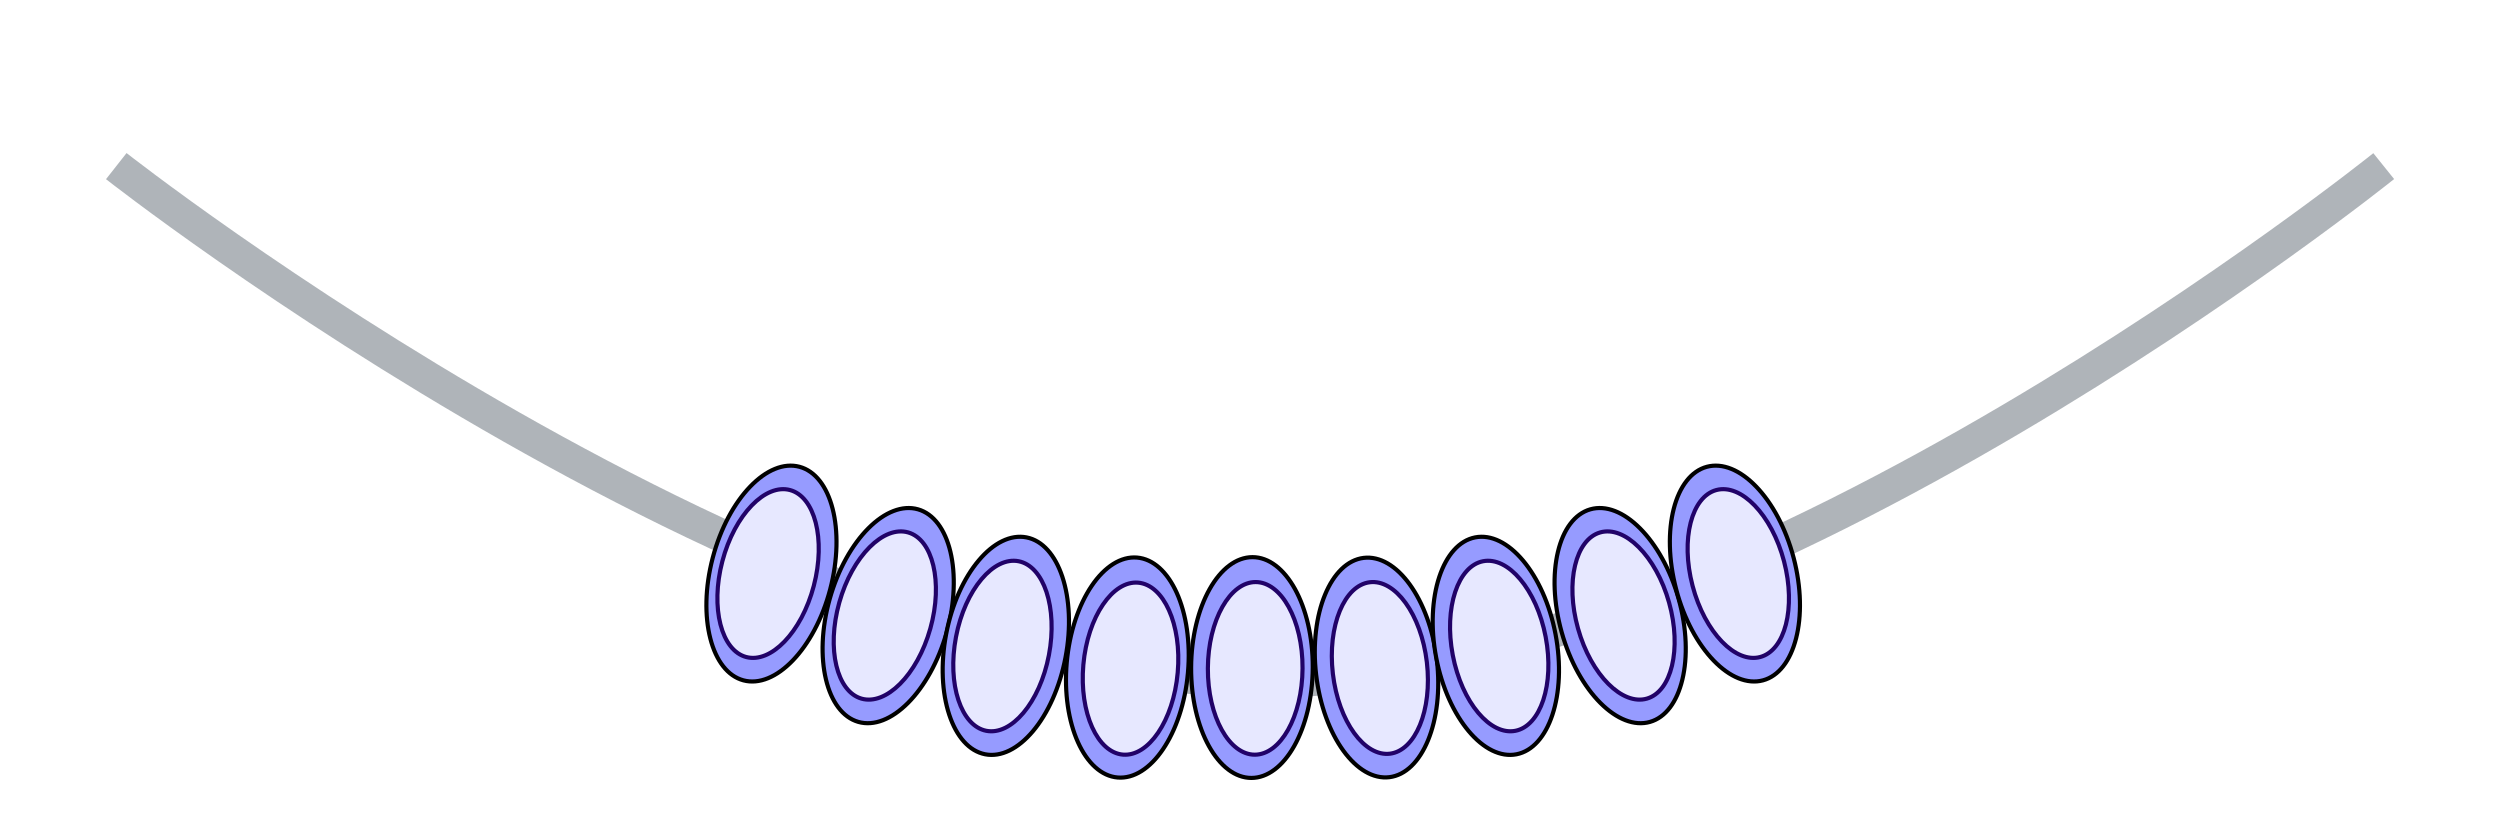 <svg width="301" height="99" viewBox="0 0 301 99" fill="none" xmlns="http://www.w3.org/2000/svg">
<rect width="301" height="99" />
<g filter="url(#filter0_d_66_439)">
<path d="M14 16C14 16 94.279 79.14 154 77.984C211.23 76.876 287 16 287 16" stroke="#AFB4B9" stroke-width="4"/>
</g>
<g filter="url(#filter1_d_66_439)">
<path d="M143.029 76.977C142.704 80.668 141.573 83.927 140.021 86.214C138.464 88.508 136.52 89.774 134.567 89.612C132.614 89.45 130.92 87.881 129.786 85.364C128.656 82.855 128.112 79.456 128.437 75.766C128.763 72.075 129.893 68.816 131.445 66.529C133.002 64.235 134.947 62.968 136.899 63.131C138.852 63.293 140.547 64.862 141.68 67.379C142.81 69.888 143.354 73.287 143.029 76.977Z" fill="#969BFF" stroke="black" stroke-width="0.5"/>
<path d="M141.797 76.976C141.542 79.869 140.656 82.421 139.442 84.209C138.223 86.005 136.711 86.982 135.205 86.857C133.698 86.731 132.379 85.519 131.492 83.549C130.608 81.587 130.182 78.926 130.436 76.032C130.691 73.139 131.577 70.587 132.791 68.799C134.01 67.004 135.522 66.027 137.029 66.152C138.535 66.277 139.854 67.489 140.741 69.46C141.625 71.421 142.052 74.083 141.797 76.976Z" fill="#E7E8FF" stroke="#210268" stroke-width="0.5"/>
</g>
<g filter="url(#filter2_d_66_439)">
<path d="M158.054 76.371C158.035 80.076 157.178 83.418 155.821 85.825C154.459 88.24 152.626 89.663 150.667 89.663C148.707 89.663 146.889 88.24 145.551 85.825C144.217 83.418 143.394 80.076 143.412 76.371C143.431 72.666 144.288 69.325 145.645 66.918C147.007 64.503 148.84 63.08 150.8 63.08C152.759 63.08 154.577 64.503 155.915 66.918C157.249 69.325 158.072 72.666 158.054 76.371Z" fill="#969BFF" stroke="black" stroke-width="0.5"/>
<path d="M156.826 76.472C156.812 79.376 156.14 81.993 155.078 83.875C154.012 85.765 152.586 86.864 151.074 86.864C149.563 86.864 148.148 85.765 147.101 83.875C146.058 81.993 145.412 79.376 145.427 76.472C145.441 73.568 146.113 70.951 147.175 69.069C148.241 67.178 149.667 66.08 151.178 66.08C152.69 66.08 154.105 67.178 155.152 69.069C156.195 70.951 156.841 73.568 156.826 76.472Z" fill="#E7E8FF" stroke="#210268" stroke-width="0.5"/>
</g>
<g filter="url(#filter3_d_66_439)">
<path d="M172.999 75.48C173.432 79.159 172.988 82.581 171.934 85.135C170.876 87.698 169.23 89.334 167.286 89.573C165.341 89.811 163.362 88.62 161.74 86.386C160.123 84.16 158.899 80.943 158.466 77.263C158.033 73.584 158.477 70.162 159.531 67.608C160.589 65.045 162.235 63.409 164.179 63.17C166.124 62.932 168.103 64.123 169.725 66.357C171.342 68.584 172.566 71.8 172.999 75.48Z" fill="#969BFF" stroke="black" stroke-width="0.5"/>
<path d="M171.793 75.729C172.132 78.614 171.784 81.293 170.96 83.29C170.132 85.296 168.85 86.561 167.35 86.745C165.849 86.929 164.311 86.011 163.041 84.262C161.777 82.521 160.817 80.002 160.478 77.118C160.139 74.233 160.487 71.554 161.311 69.557C162.139 67.551 163.42 66.286 164.921 66.102C166.422 65.918 167.96 66.836 169.229 68.585C170.494 70.326 171.453 72.845 171.793 75.729Z" fill="#E7E8FF" stroke="#210268" stroke-width="0.5"/>
</g>
<g filter="url(#filter4_d_66_439)">
<path d="M187.284 72.35C187.979 75.99 187.781 79.434 186.911 82.057C186.039 84.689 184.514 86.438 182.591 86.815C180.669 87.192 178.61 86.144 176.833 84.032C175.061 81.927 173.61 78.805 172.916 75.166C172.222 71.527 172.42 68.083 173.289 65.46C174.162 62.828 175.686 61.078 177.609 60.702C179.532 60.325 181.59 61.372 183.368 63.484C185.139 65.59 186.59 68.711 187.284 72.35Z" fill="#969BFF" stroke="black" stroke-width="0.5"/>
<path d="M186.099 72.685C186.644 75.538 186.488 78.235 185.808 80.286C185.125 82.346 183.937 83.699 182.454 83.989C180.97 84.28 179.37 83.474 177.979 81.82C176.594 80.174 175.457 77.73 174.913 74.877C174.368 72.024 174.524 69.327 175.204 67.276C175.887 65.216 177.075 63.864 178.558 63.573C180.042 63.282 181.642 64.088 183.033 65.742C184.418 67.388 185.555 69.832 186.099 72.685Z" fill="#E7E8FF" stroke="#210268" stroke-width="0.5"/>
</g>
<g filter="url(#filter5_d_66_439)">
<path d="M202.107 68.107C203.107 71.674 203.203 75.123 202.559 77.81C201.914 80.507 200.543 82.379 198.659 82.918C196.775 83.457 194.635 82.588 192.685 80.634C190.741 78.687 189.03 75.701 188.029 72.133C187.028 68.566 186.933 65.118 187.577 62.43C188.222 59.734 189.593 57.861 191.477 57.322C193.361 56.784 195.501 57.652 197.451 59.606C199.395 61.553 201.106 64.54 202.107 68.107Z" fill="#969BFF" stroke="black" stroke-width="0.5"/>
<path d="M200.954 68.541C201.738 71.338 201.812 74.038 201.309 76.14C200.804 78.25 199.735 79.699 198.281 80.115C196.828 80.53 195.165 79.863 193.639 78.334C192.118 76.811 190.778 74.472 189.994 71.676C189.209 68.88 189.135 66.179 189.638 64.078C190.144 61.967 191.212 60.518 192.666 60.103C194.119 59.687 195.782 60.354 197.309 61.884C198.829 63.407 200.169 65.745 200.954 68.541Z" fill="#E7E8FF" stroke="#210268" stroke-width="0.5"/>
</g>
<g filter="url(#filter6_d_66_439)">
<path d="M215.954 63.163C216.895 66.746 216.933 70.196 216.244 72.872C215.554 75.557 214.152 77.406 212.259 77.914C210.366 78.421 208.241 77.517 206.324 75.53C204.413 73.551 202.753 70.536 201.812 66.952C200.871 63.369 200.833 59.919 201.522 57.243C202.213 54.558 203.615 52.708 205.507 52.201C207.4 51.694 209.525 52.598 211.442 54.585C213.353 56.564 215.013 59.579 215.954 63.163Z" fill="#969BFF" stroke="black" stroke-width="0.5"/>
<path d="M214.795 63.578C215.533 66.386 215.561 69.088 215.023 71.181C214.482 73.283 213.389 74.713 211.929 75.104C210.469 75.496 208.818 74.8 207.317 73.246C205.822 71.698 204.521 69.337 203.784 66.528C203.046 63.719 203.018 61.017 203.556 58.925C204.097 56.823 205.19 55.392 206.65 55.001C208.11 54.61 209.761 55.305 211.262 56.86C212.756 58.408 214.057 60.768 214.795 63.578Z" fill="#E7E8FF" stroke="#210268" stroke-width="0.5"/>
</g>
<g filter="url(#filter7_d_66_439)">
<path d="M85.812 63.163C84.871 66.746 84.833 70.196 85.522 72.872C86.213 75.557 87.614 77.406 89.507 77.914C91.4 78.421 93.525 77.517 95.442 75.53C97.353 73.551 99.013 70.536 99.954 66.952C100.895 63.369 100.933 59.919 100.244 57.243C99.553 54.558 98.152 52.708 96.259 52.201C94.366 51.694 92.241 52.598 90.324 54.585C88.413 56.564 86.753 59.579 85.812 63.163Z" fill="#969BFF" stroke="black" stroke-width="0.5"/>
<path d="M86.971 63.578C86.234 66.386 86.205 69.088 86.743 71.181C87.284 73.283 88.377 74.713 89.837 75.104C91.297 75.496 92.948 74.8 94.449 73.246C95.944 71.698 97.245 69.337 97.982 66.528C98.72 63.719 98.748 61.017 98.21 58.925C97.669 56.823 96.576 55.392 95.116 55.001C93.656 54.61 92.005 55.305 90.504 56.86C89.01 58.408 87.709 60.768 86.971 63.578Z" fill="#E7E8FF" stroke="#210268" stroke-width="0.5"/>
</g>
<g filter="url(#filter8_d_66_439)">
<path d="M99.899 68.107C98.898 71.674 98.803 75.123 99.446 77.81C100.092 80.507 101.462 82.379 103.346 82.918C105.23 83.457 107.37 82.588 109.321 80.634C111.264 78.687 112.975 75.701 113.976 72.133C114.977 68.566 115.072 65.118 114.429 62.43C113.783 59.734 112.412 57.861 110.529 57.322C108.645 56.784 106.505 57.652 104.554 59.606C102.61 61.553 100.9 64.54 99.899 68.107Z" fill="#969BFF" stroke="black" stroke-width="0.5"/>
<path d="M101.052 68.541C100.267 71.338 100.193 74.038 100.697 76.14C101.202 78.25 102.271 79.699 103.724 80.115C105.178 80.53 106.84 79.863 108.367 78.334C109.887 76.811 111.227 74.472 112.012 71.676C112.796 68.88 112.87 66.179 112.367 64.078C111.862 61.967 110.793 60.518 109.34 60.103C107.886 59.687 106.224 60.354 104.697 61.884C103.177 63.407 101.836 65.745 101.052 68.541Z" fill="#E7E8FF" stroke="#210268" stroke-width="0.5"/>
</g>
<g filter="url(#filter9_d_66_439)">
<path d="M113.916 72.35C113.222 75.99 113.42 79.434 114.289 82.057C115.162 84.689 116.687 86.438 118.609 86.815C120.532 87.192 122.59 86.144 124.368 84.032C126.139 81.927 127.59 78.805 128.285 75.166C128.979 71.527 128.781 68.083 127.911 65.46C127.039 62.828 125.514 61.078 123.592 60.702C121.669 60.325 119.61 61.372 117.833 63.484C116.061 65.59 114.611 68.711 113.916 72.35Z" fill="#969BFF" stroke="black" stroke-width="0.5"/>
<path d="M115.101 72.685C114.557 75.538 114.713 78.235 115.393 80.286C116.075 82.346 117.263 83.699 118.747 83.989C120.23 84.28 121.83 83.474 123.222 81.82C124.607 80.174 125.744 77.73 126.288 74.877C126.832 72.024 126.676 69.327 125.997 67.276C125.314 65.216 124.126 63.864 122.642 63.573C121.159 63.282 119.559 64.088 118.168 65.742C116.782 67.388 115.646 69.832 115.101 72.685Z" fill="#E7E8FF" stroke="#210268" stroke-width="0.5"/>
</g>
<defs>
<filter id="filter0_d_66_439" x="8.765" y="14.428" width="283.486" height="73.572" filterUnits="userSpaceOnUse" color-interpolation-filters="sRGB">
<feFlood flood-opacity="0" result="BackgroundImageFix"/>
<feColorMatrix in="SourceAlpha" type="matrix" values="0 0 0 0 0 0 0 0 0 0 0 0 0 0 0 0 0 0 127 0" result="hardAlpha"/>
<feOffset dy="4"/>
<feGaussianBlur stdDeviation="2"/>
<feComposite in2="hardAlpha" operator="out"/>
<feColorMatrix type="matrix" values="0 0 0 0 0 0 0 0 0 0 0 0 0 0 0 0 0 0 0.25 0"/>
<feBlend mode="normal" in2="BackgroundImageFix" result="effect1_dropShadow_66_439"/>
<feBlend mode="normal" in="SourceGraphic" in2="effect1_dropShadow_66_439" result="shape"/>
</filter>
<filter id="filter1_d_66_439" x="124.094" y="62.867" width="23.278" height="35.009" filterUnits="userSpaceOnUse" color-interpolation-filters="sRGB">
<feFlood flood-opacity="0" result="BackgroundImageFix"/>
<feColorMatrix in="SourceAlpha" type="matrix" values="0 0 0 0 0 0 0 0 0 0 0 0 0 0 0 0 0 0 127 0" result="hardAlpha"/>
<feOffset dy="4"/>
<feGaussianBlur stdDeviation="2"/>
<feComposite in2="hardAlpha" operator="out"/>
<feColorMatrix type="matrix" values="0 0 0 0 0 0 0 0 0 0 0 0 0 0 0 0 0 0 0.25 0"/>
<feBlend mode="normal" in2="BackgroundImageFix" result="effect1_dropShadow_66_439"/>
<feBlend mode="normal" in="SourceGraphic" in2="effect1_dropShadow_66_439" result="shape"/>
</filter>
<filter id="filter2_d_66_439" x="139.162" y="62.83" width="23.142" height="35.084" filterUnits="userSpaceOnUse" color-interpolation-filters="sRGB">
<feFlood flood-opacity="0" result="BackgroundImageFix"/>
<feColorMatrix in="SourceAlpha" type="matrix" values="0 0 0 0 0 0 0 0 0 0 0 0 0 0 0 0 0 0 127 0" result="hardAlpha"/>
<feOffset dy="4"/>
<feGaussianBlur stdDeviation="2"/>
<feComposite in2="hardAlpha" operator="out"/>
<feColorMatrix type="matrix" values="0 0 0 0 0 0 0 0 0 0 0 0 0 0 0 0 0 0 0.25 0"/>
<feBlend mode="normal" in2="BackgroundImageFix" result="effect1_dropShadow_66_439"/>
<feBlend mode="normal" in="SourceGraphic" in2="effect1_dropShadow_66_439" result="shape"/>
</filter>
<filter id="filter3_d_66_439" x="154.052" y="62.89" width="23.361" height="34.963" filterUnits="userSpaceOnUse" color-interpolation-filters="sRGB">
<feFlood flood-opacity="0" result="BackgroundImageFix"/>
<feColorMatrix in="SourceAlpha" type="matrix" values="0 0 0 0 0 0 0 0 0 0 0 0 0 0 0 0 0 0 127 0" result="hardAlpha"/>
<feOffset dy="4"/>
<feGaussianBlur stdDeviation="2"/>
<feComposite in2="hardAlpha" operator="out"/>
<feColorMatrix type="matrix" values="0 0 0 0 0 0 0 0 0 0 0 0 0 0 0 0 0 0 0.25 0"/>
<feBlend mode="normal" in2="BackgroundImageFix" result="effect1_dropShadow_66_439"/>
<feBlend mode="normal" in="SourceGraphic" in2="effect1_dropShadow_66_439" result="shape"/>
</filter>
<filter id="filter4_d_66_439" x="168.247" y="60.376" width="23.706" height="34.765" filterUnits="userSpaceOnUse" color-interpolation-filters="sRGB">
<feFlood flood-opacity="0" result="BackgroundImageFix"/>
<feColorMatrix in="SourceAlpha" type="matrix" values="0 0 0 0 0 0 0 0 0 0 0 0 0 0 0 0 0 0 127 0" result="hardAlpha"/>
<feOffset dy="4"/>
<feGaussianBlur stdDeviation="2"/>
<feComposite in2="hardAlpha" operator="out"/>
<feColorMatrix type="matrix" values="0 0 0 0 0 0 0 0 0 0 0 0 0 0 0 0 0 0 0.25 0"/>
<feBlend mode="normal" in2="BackgroundImageFix" result="effect1_dropShadow_66_439"/>
<feBlend mode="normal" in="SourceGraphic" in2="effect1_dropShadow_66_439" result="shape"/>
</filter>
<filter id="filter5_d_66_439" x="182.919" y="56.915" width="24.297" height="34.411" filterUnits="userSpaceOnUse" color-interpolation-filters="sRGB">
<feFlood flood-opacity="0" result="BackgroundImageFix"/>
<feColorMatrix in="SourceAlpha" type="matrix" values="0 0 0 0 0 0 0 0 0 0 0 0 0 0 0 0 0 0 127 0" result="hardAlpha"/>
<feOffset dy="4"/>
<feGaussianBlur stdDeviation="2"/>
<feComposite in2="hardAlpha" operator="out"/>
<feColorMatrix type="matrix" values="0 0 0 0 0 0 0 0 0 0 0 0 0 0 0 0 0 0 0.25 0"/>
<feBlend mode="normal" in2="BackgroundImageFix" result="effect1_dropShadow_66_439"/>
<feBlend mode="normal" in="SourceGraphic" in2="effect1_dropShadow_66_439" result="shape"/>
</filter>
<filter id="filter6_d_66_439" x="196.8" y="51.812" width="24.166" height="34.491" filterUnits="userSpaceOnUse" color-interpolation-filters="sRGB">
<feFlood flood-opacity="0" result="BackgroundImageFix"/>
<feColorMatrix in="SourceAlpha" type="matrix" values="0 0 0 0 0 0 0 0 0 0 0 0 0 0 0 0 0 0 127 0" result="hardAlpha"/>
<feOffset dy="4"/>
<feGaussianBlur stdDeviation="2"/>
<feComposite in2="hardAlpha" operator="out"/>
<feColorMatrix type="matrix" values="0 0 0 0 0 0 0 0 0 0 0 0 0 0 0 0 0 0 0.25 0"/>
<feBlend mode="normal" in2="BackgroundImageFix" result="effect1_dropShadow_66_439"/>
<feBlend mode="normal" in="SourceGraphic" in2="effect1_dropShadow_66_439" result="shape"/>
</filter>
<filter id="filter7_d_66_439" x="80.8" y="51.812" width="24.166" height="34.491" filterUnits="userSpaceOnUse" color-interpolation-filters="sRGB">
<feFlood flood-opacity="0" result="BackgroundImageFix"/>
<feColorMatrix in="SourceAlpha" type="matrix" values="0 0 0 0 0 0 0 0 0 0 0 0 0 0 0 0 0 0 127 0" result="hardAlpha"/>
<feOffset dy="4"/>
<feGaussianBlur stdDeviation="2"/>
<feComposite in2="hardAlpha" operator="out"/>
<feColorMatrix type="matrix" values="0 0 0 0 0 0 0 0 0 0 0 0 0 0 0 0 0 0 0.25 0"/>
<feBlend mode="normal" in2="BackgroundImageFix" result="effect1_dropShadow_66_439"/>
<feBlend mode="normal" in="SourceGraphic" in2="effect1_dropShadow_66_439" result="shape"/>
</filter>
<filter id="filter8_d_66_439" x="94.789" y="56.915" width="24.297" height="34.411" filterUnits="userSpaceOnUse" color-interpolation-filters="sRGB">
<feFlood flood-opacity="0" result="BackgroundImageFix"/>
<feColorMatrix in="SourceAlpha" type="matrix" values="0 0 0 0 0 0 0 0 0 0 0 0 0 0 0 0 0 0 127 0" result="hardAlpha"/>
<feOffset dy="4"/>
<feGaussianBlur stdDeviation="2"/>
<feComposite in2="hardAlpha" operator="out"/>
<feColorMatrix type="matrix" values="0 0 0 0 0 0 0 0 0 0 0 0 0 0 0 0 0 0 0.25 0"/>
<feBlend mode="normal" in2="BackgroundImageFix" result="effect1_dropShadow_66_439"/>
<feBlend mode="normal" in="SourceGraphic" in2="effect1_dropShadow_66_439" result="shape"/>
</filter>
<filter id="filter9_d_66_439" x="109.248" y="60.376" width="23.706" height="34.765" filterUnits="userSpaceOnUse" color-interpolation-filters="sRGB">
<feFlood flood-opacity="0" result="BackgroundImageFix"/>
<feColorMatrix in="SourceAlpha" type="matrix" values="0 0 0 0 0 0 0 0 0 0 0 0 0 0 0 0 0 0 127 0" result="hardAlpha"/>
<feOffset dy="4"/>
<feGaussianBlur stdDeviation="2"/>
<feComposite in2="hardAlpha" operator="out"/>
<feColorMatrix type="matrix" values="0 0 0 0 0 0 0 0 0 0 0 0 0 0 0 0 0 0 0.25 0"/>
<feBlend mode="normal" in2="BackgroundImageFix" result="effect1_dropShadow_66_439"/>
<feBlend mode="normal" in="SourceGraphic" in2="effect1_dropShadow_66_439" result="shape"/>
</filter>
</defs>
</svg>
